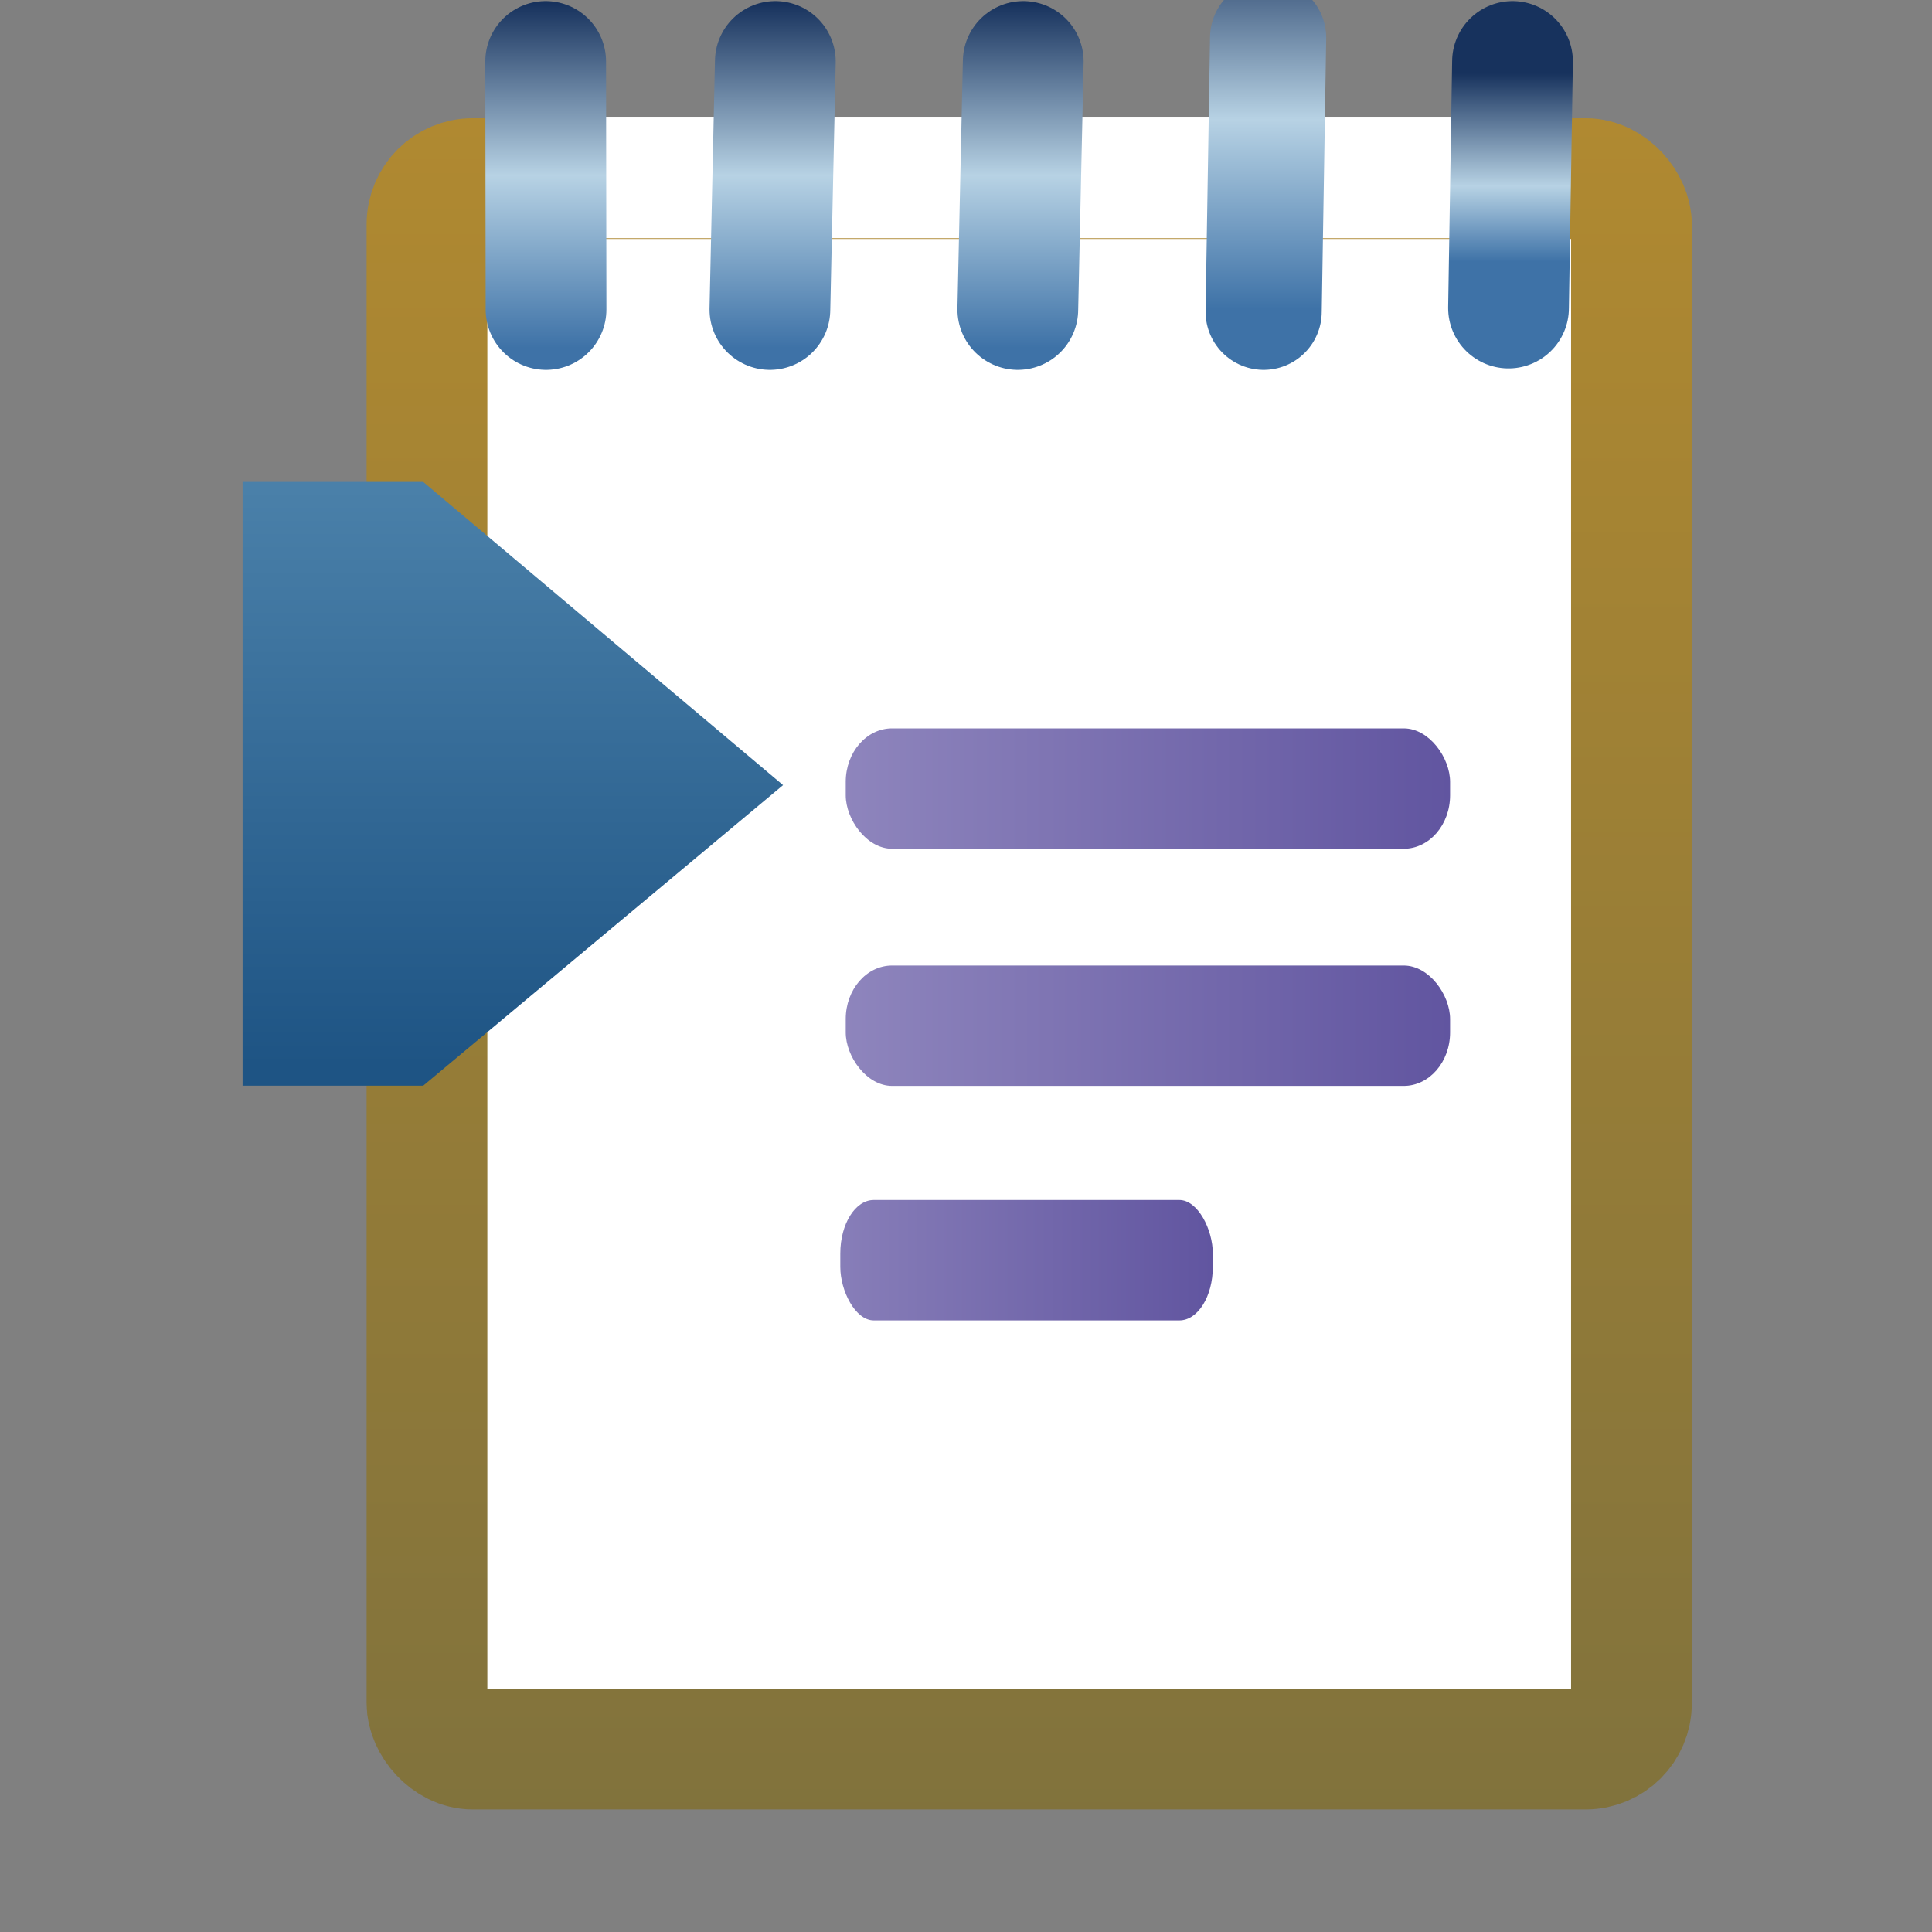 <?xml version="1.0" encoding="UTF-8" standalone="no"?>
<!-- Created with Inkscape (http://www.inkscape.org/) -->

<svg
   xmlns:dc="http://purl.org/dc/elements/1.1/"
   xmlns:cc="http://creativecommons.org/ns#"
   xmlns:rdf="http://www.w3.org/1999/02/22-rdf-syntax-ns#"
   xmlns:svg="http://www.w3.org/2000/svg"
   xmlns="http://www.w3.org/2000/svg"
   xmlns:xlink="http://www.w3.org/1999/xlink"
   xmlns:sodipodi="http://sodipodi.sourceforge.net/DTD/sodipodi-0.dtd"
   xmlns:inkscape="http://www.inkscape.org/namespaces/inkscape"
   width="16"
   height="16"
   viewBox="0 0 16 16"
   id="svg2"
   version="1.1"
   inkscape:version="0.91 r"
   sodipodi:docname="cheatsheet_item_obj.svg">
  <rect x="0" y="0" width="16" height="16" fill="#808080" stroke="none"/>
  <defs
     id="defs4">
    <linearGradient
       inkscape:collect="always"
       id="linearGradient4242">
      <stop
         style="stop-color:#1e5484;stop-opacity:1"
         offset="0"
         id="stop4244" />
      <stop
         style="stop-color:#4a80a9;stop-opacity:1"
         offset="1"
         id="stop4246" />
    </linearGradient>
    <linearGradient
       inkscape:collect="always"
       id="linearGradient4204">
      <stop
         style="stop-color:#a098c8;stop-opacity:1;"
         offset="0"
         id="stop4206" />
      <stop
         style="stop-color:#6155a0;stop-opacity:1"
         offset="1"
         id="stop4208" />
    </linearGradient>
    <linearGradient
       inkscape:collect="always"
       id="linearGradient4307">
      <stop
         style="stop-color:#17325d;stop-opacity:1"
         offset="0"
         id="stop4309" />
      <stop
         id="stop4312"
         offset="0.6"
         style="stop-color:#b7d2e4;stop-opacity:1" />
      <stop
         style="stop-color:#3e72a7;stop-opacity:1"
         offset="1"
         id="stop4314" />
    </linearGradient>
    <linearGradient
       id="linearGradient4187"
       inkscape:collect="always">
      <stop
         id="stop4189"
         offset="0"
         style="stop-color:#17325d;stop-opacity:1" />
      <stop
         style="stop-color:#b7d2e4;stop-opacity:1"
         offset="0.5"
         id="stop4201" />
      <stop
         id="stop4191"
         offset="1"
         style="stop-color:#3e72a7;stop-opacity:1" />
    </linearGradient>
    <linearGradient
       inkscape:collect="always"
       id="linearGradient4178">
      <stop
         style="stop-color:#7e713d;stop-opacity:1"
         offset="0"
         id="stop4180" />
      <stop
         style="stop-color:#b28a30;stop-opacity:1"
         offset="1"
         id="stop4182" />
    </linearGradient>
    <linearGradient
       inkscape:collect="always"
       xlink:href="#linearGradient4178"
       id="linearGradient4184"
       x1="20.3"
       y1="1052.201"
       x2="20.3"
       y2="1036.755"
       gradientUnits="userSpaceOnUse"
       gradientTransform="translate(-11.869,0)" />
    <linearGradient
       inkscape:collect="always"
       xlink:href="#linearGradient4187"
       id="linearGradient4206"
       x1="3.975"
       y1="1036.383"
       x2="3.975"
       y2="1039.235"
       gradientUnits="userSpaceOnUse"
       gradientTransform="translate(-0.071,0)" />
    <linearGradient
       inkscape:collect="always"
       xlink:href="#linearGradient4187"
       id="linearGradient4206-1"
       x1="3.975"
       y1="1036.383"
       x2="3.975"
       y2="1039.235"
       gradientUnits="userSpaceOnUse"
       gradientTransform="translate(1.83,0)" />
    <linearGradient
       inkscape:collect="always"
       xlink:href="#linearGradient4187"
       id="linearGradient4206-1-9"
       x1="3.975"
       y1="1036.383"
       x2="3.975"
       y2="1039.235"
       gradientUnits="userSpaceOnUse"
       gradientTransform="translate(3.884,-4.2568467e-7)" />
    <linearGradient
       inkscape:collect="always"
       xlink:href="#linearGradient4187"
       id="linearGradient4206-1-9-5"
       x1="3.975"
       y1="1036.383"
       x2="3.975"
       y2="1039.235"
       gradientUnits="userSpaceOnUse"
       gradientTransform="matrix(0.837,0,0,1.105,6.64,-109.421)" />
    <linearGradient
       inkscape:collect="always"
       xlink:href="#linearGradient4307"
       id="linearGradient4206-1-9-5-1"
       x1="3.975"
       y1="1036.963"
       x2="3.975"
       y2="1038.52"
       gradientUnits="userSpaceOnUse"
       gradientTransform="translate(7.935,-4.2546071e-7)" />
    <linearGradient
       inkscape:collect="always"
       xlink:href="#linearGradient4204"
       id="linearGradient4210"
       x1="5.051"
       y1="1046.885"
       x2="11.964"
       y2="1046.885"
       gradientUnits="userSpaceOnUse"
       gradientTransform="matrix(1.015,0,0,1.17,-0.129,-178.227)" />
    <linearGradient
       inkscape:collect="always"
       xlink:href="#linearGradient4204"
       id="linearGradient4210-5"
       x1="5.051"
       y1="1046.885"
       x2="11.964"
       y2="1046.885"
       gradientUnits="userSpaceOnUse"
       gradientTransform="matrix(0.73,0,0,1.17,1.306,-174.321)" />
    <linearGradient
       inkscape:collect="always"
       xlink:href="#linearGradient4204"
       id="linearGradient4210-6"
       x1="5.051"
       y1="1046.885"
       x2="11.964"
       y2="1046.885"
       gradientUnits="userSpaceOnUse"
       gradientTransform="matrix(1.015,0,0,1.17,-0.129,-176.263)" />
    <linearGradient
       inkscape:collect="always"
       xlink:href="#linearGradient4242"
       id="linearGradient4248"
       x1="-9.911"
       y1="1037.945"
       x2="-9.911"
       y2="1033.169"
       gradientUnits="userSpaceOnUse"
       gradientTransform="translate(12.411,11.205)" />
  </defs>
  <sodipodi:namedview
     id="base"
     pagecolor="#ffffff"
     bordercolor="#666666"
     borderopacity="1.0"
     inkscape:pageopacity="0.0"
     inkscape:pageshadow="2"
     inkscape:zoom="89.6"
     inkscape:cx="3.9058471"
     inkscape:cy="9.6636941"
     inkscape:document-units="px"
     inkscape:current-layer="g4189"
     showgrid="true"
     units="px"
     inkscape:snap-others="false"
     inkscape:snap-grids="false"
     inkscape:window-width="1234"
     inkscape:window-height="964"
     inkscape:window-x="558"
     inkscape:window-y="449"
     inkscape:window-maximized="0">
    <inkscape:grid
       type="xygrid"
       id="grid3336" />
  </sodipodi:namedview>
  <g
     inkscape:label="Layer 1"
     inkscape:groupmode="layer"
     id="layer1"
     transform="translate(0,-1036.362)">
    <rect
       style="opacity:1;fill:#ffffff;fill-opacity:1;stroke:url(#linearGradient4184);stroke-width:1;stroke-linejoin:round;stroke-miterlimit:4;stroke-dasharray:none;stroke-opacity:1"
       id="rect3368"
       width="9.975"
       height="13.006"
       x="3.536"
       y="1037.841"
       rx="0.379"
       ry="0.379" />
    <path
       style="fill:#b7d2e4;fill-opacity:1;fill-rule:evenodd;stroke:#ffffff;stroke-width:1px;stroke-linecap:butt;stroke-linejoin:miter;stroke-opacity:1"
       d="m 4.035,1037.835 8.938,0"
       id="path4307"
       inkscape:connector-curvature="0"
       sodipodi:nodetypes="cc" />
    <g
       id="g4184"
       transform="translate(0,-4.936)">
      <g
         id="g4189"
         transform="translate(0,0.96)">
        <rect
           style="opacity:1;fill:url(#linearGradient4210);fill-opacity:1;stroke:none;stroke-width:1;stroke-linecap:butt;stroke-linejoin:miter;stroke-miterlimit:4;stroke-dasharray:none;stroke-opacity:1"
           id="rect3394"
           width="5.005"
           height="0.997"
           x="7.004"
           y="1046.37"
           rx="0.384"
           ry="0.443" />
        <rect
           style="opacity:1;fill:url(#linearGradient4210-5);fill-opacity:1;stroke:none;stroke-width:1;stroke-linecap:butt;stroke-linejoin:miter;stroke-miterlimit:4;stroke-dasharray:none;stroke-opacity:1"
           id="rect3394-6"
           width="3.085"
           height="0.997"
           x="6.959"
           y="1050.276"
           rx="0.277"
           ry="0.443" />
        <rect
           style="opacity:1;fill:url(#linearGradient4210-6);fill-opacity:1;stroke:none;stroke-width:1;stroke-linecap:butt;stroke-linejoin:miter;stroke-miterlimit:4;stroke-dasharray:none;stroke-opacity:1"
           id="rect3394-0"
           width="5.005"
           height="0.997"
           x="7.004"
           y="1048.334"
           rx="0.384"
           ry="0.443" />
        <path
           style="fill:url(#linearGradient4248);fill-opacity:1;fill-rule:evenodd;stroke:none;stroke-width:1px;stroke-linecap:butt;stroke-linejoin:miter;stroke-opacity:1"
           d="m 2.009,1044.329 0,5 1.496,0 2.98,-2.489 -2.98,-2.511 z"
           id="path4232"
           inkscape:connector-curvature="0"
           sodipodi:nodetypes="cccccc" />
      </g>
    </g>
    <g
       id="g4280"
       transform="translate(0.126,0)">
      <path
         inkscape:connector-curvature="0"
         id="path4198"
         d="m 4.393,1036.871 0.003,2.054"
         style="fill:none;fill-opacity:1;fill-rule:evenodd;stroke:url(#linearGradient4206);stroke-width:1;stroke-linecap:round;stroke-linejoin:bevel;stroke-miterlimit:4;stroke-dasharray:none;stroke-opacity:1"
         sodipodi:nodetypes="cc" />
      <path
         inkscape:connector-curvature="0"
         id="path4198-7"
         d="M 6.295,1036.871 6.25,1038.925"
         style="fill:none;fill-opacity:1;fill-rule:evenodd;stroke:url(#linearGradient4206-1);stroke-width:1;stroke-linecap:round;stroke-linejoin:bevel;stroke-miterlimit:4;stroke-dasharray:none;stroke-opacity:1"
         sodipodi:nodetypes="cc" />
      <path
         inkscape:connector-curvature="0"
         id="path4198-7-2"
         d="m 8.348,1036.871 -0.045,2.054"
         style="fill:none;fill-opacity:1;fill-rule:evenodd;stroke:url(#linearGradient4206-1-9);stroke-width:1;stroke-linecap:round;stroke-linejoin:bevel;stroke-miterlimit:4;stroke-dasharray:none;stroke-opacity:1"
         sodipodi:nodetypes="cc" />
      <path
         inkscape:connector-curvature="0"
         id="path4198-7-2-6"
         d="m 10.376,1036.674 -0.037,2.27"
         style="fill:none;fill-opacity:1;fill-rule:evenodd;stroke:url(#linearGradient4206-1-9-5);stroke-width:0.962;stroke-linecap:round;stroke-linejoin:bevel;stroke-miterlimit:4;stroke-dasharray:none;stroke-opacity:1"
         sodipodi:nodetypes="cc" />
      <path
         inkscape:connector-curvature="0"
         id="path4198-7-2-6-7"
         d="m 12.4,1036.871 -0.033,2.042"
         style="fill:none;fill-opacity:1;fill-rule:evenodd;stroke:url(#linearGradient4206-1-9-5-1);stroke-width:1;stroke-linecap:round;stroke-linejoin:bevel;stroke-miterlimit:4;stroke-dasharray:none;stroke-opacity:1"
         sodipodi:nodetypes="cc" />
    </g>
  </g>
</svg>

